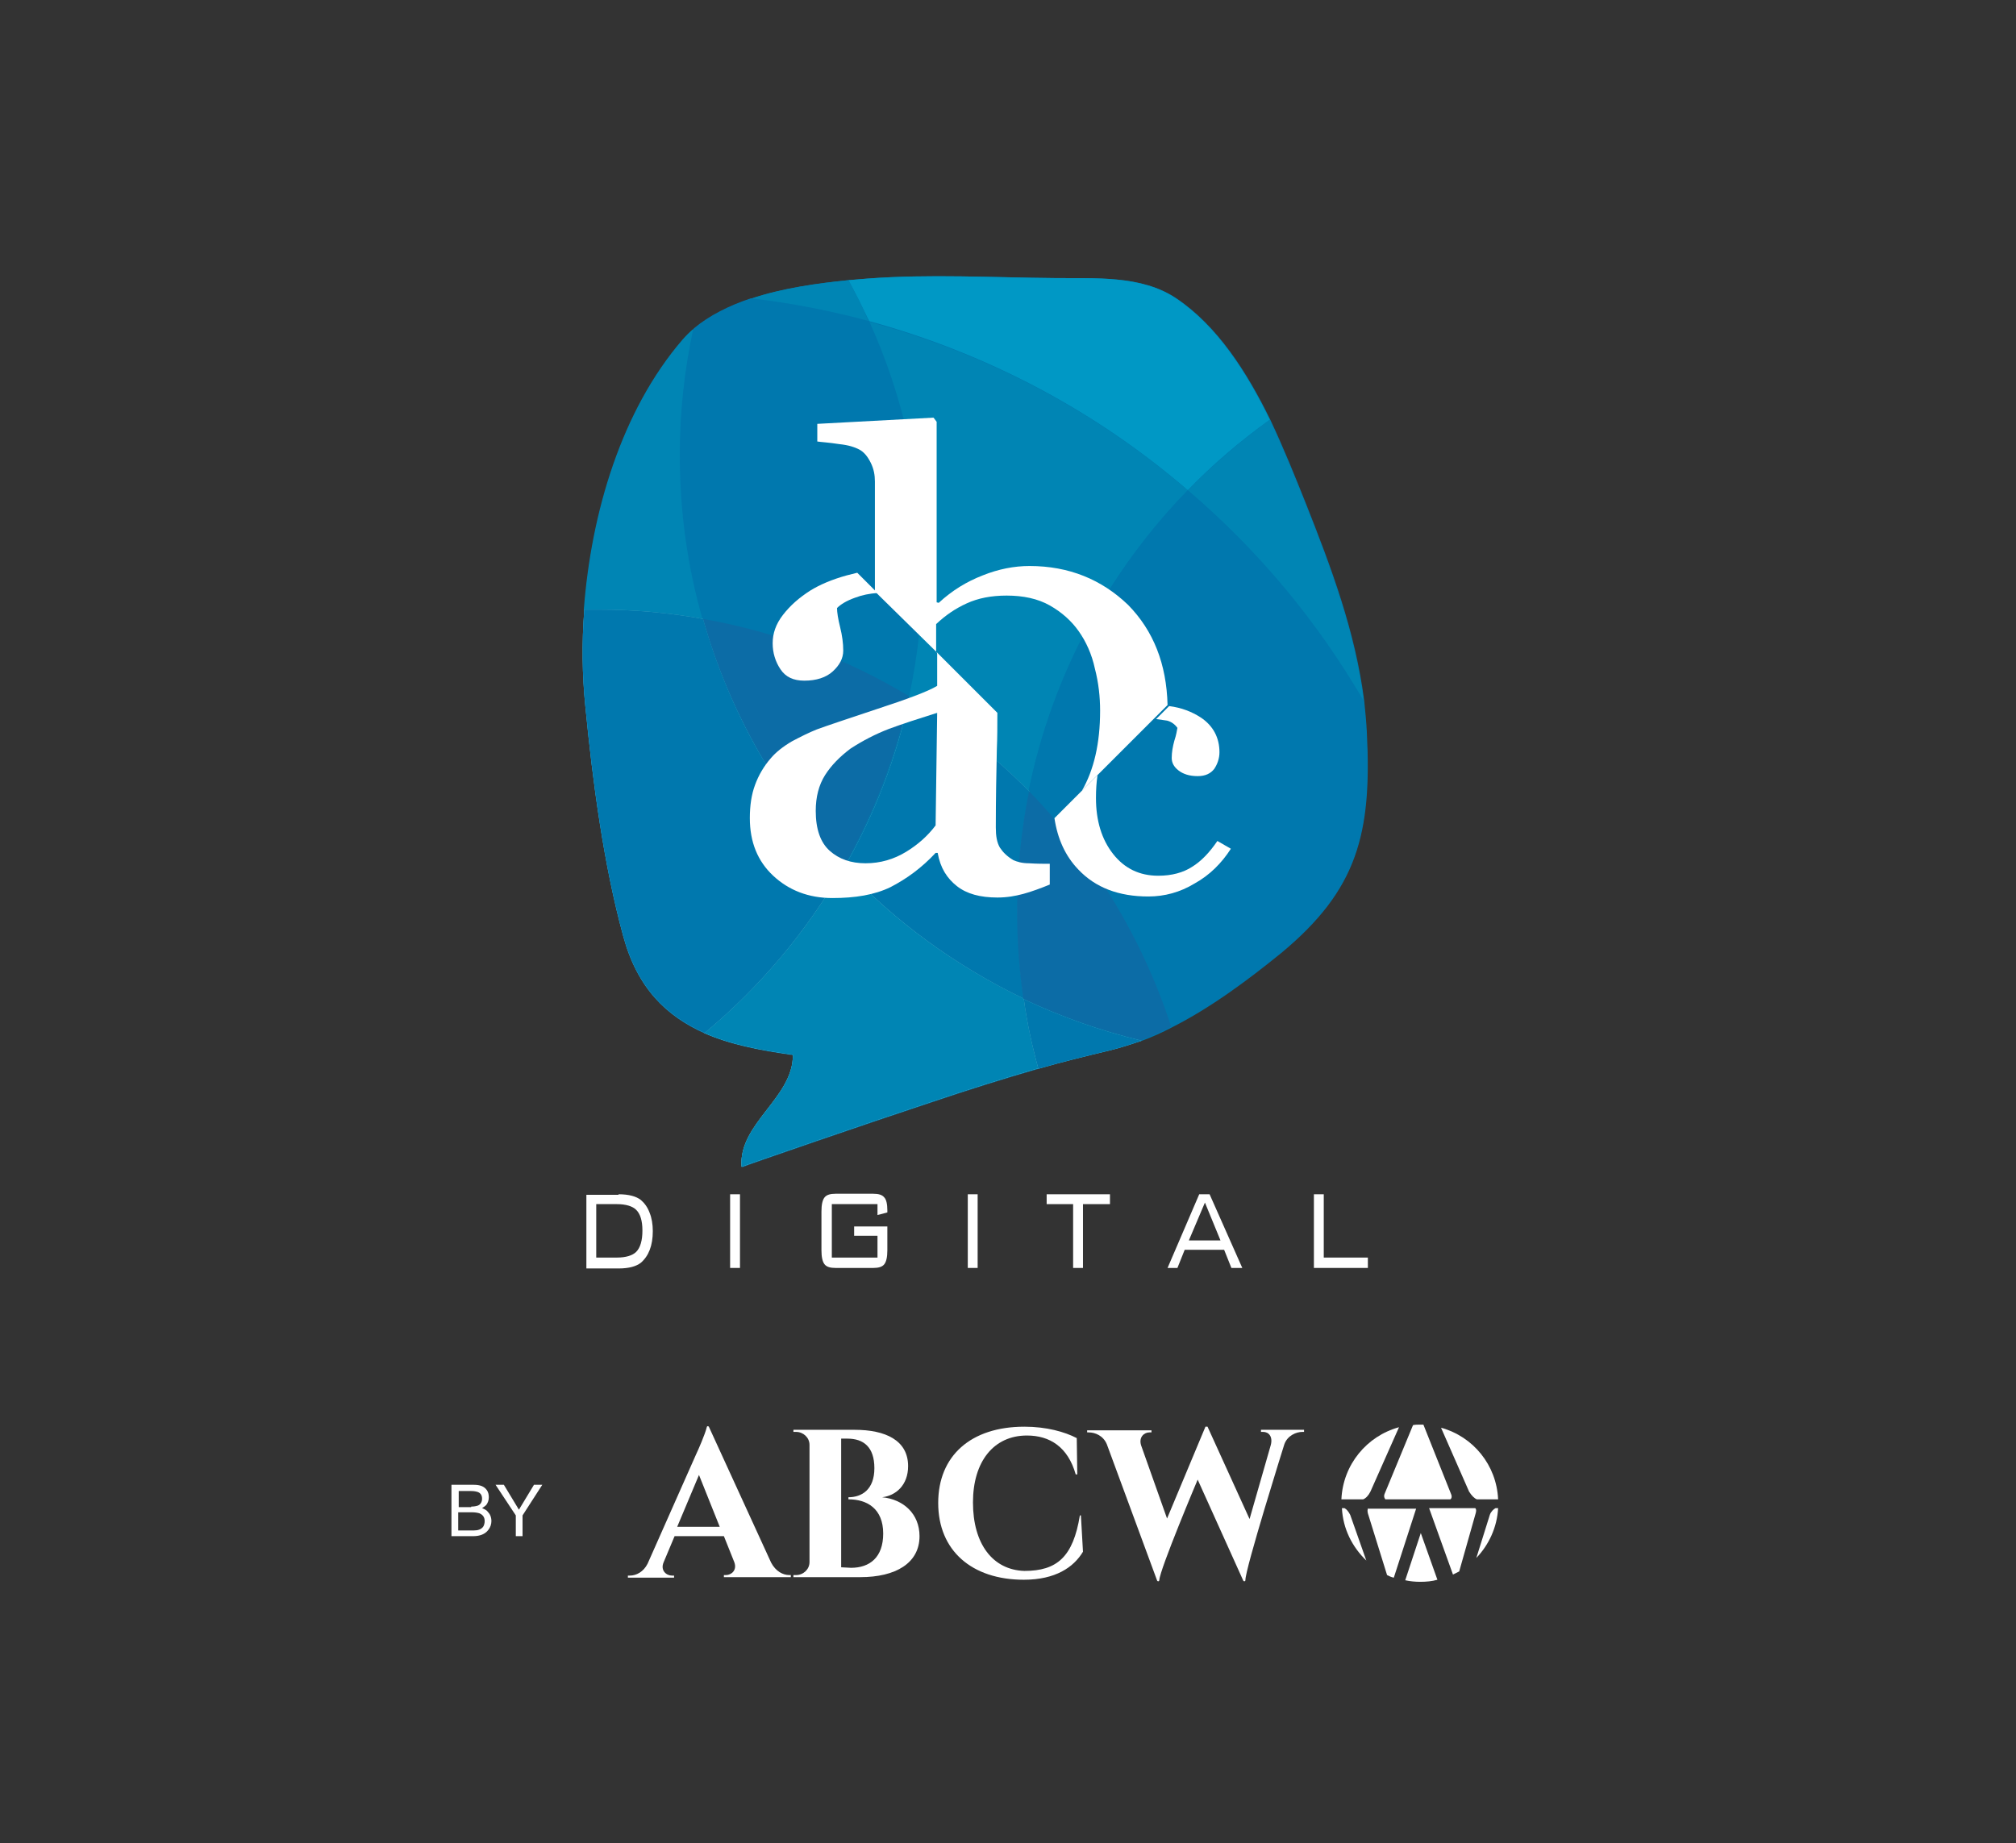 <?xml version="1.0" encoding="utf-8"?>
<!-- Generator: Adobe Illustrator 24.2.1, SVG Export Plug-In . SVG Version: 6.00 Build 0)  -->
<svg version="1.1" id="Layer_1" xmlns="http://www.w3.org/2000/svg" xmlns:xlink="http://www.w3.org/1999/xlink" x="0px" y="0px"
	 viewBox="0 0 388.5 355.3" style="enable-background:new 0 0 388.5 355.3;" xml:space="preserve">
<rect x="0" y="0" width="388.5" height="355.3" fill="#333333" stroke="none"/>
<style type="text/css">
	.st0{fill:#FFFFFF;}
	.st1{fill:#0078AE;}
	.st2{fill:#0098C5;}
	.st3{fill:#0085B4;}
	.st4{fill:#56B6CD;}
	.st5{fill:#0C6CA6;}
	.st6{fill:none;}
</style>
<g>
	<g>
		<g>
			<path class="st0" d="M119.2,230.2c2,0,3.4,0.4,4.3,1.1c0.7,0.6,1.3,1.4,1.7,2.5c0.4,1,0.6,2.2,0.6,3.5c0,2.8-0.8,4.8-2.3,6.1
				c-0.9,0.7-2.3,1.1-4.3,1.1H113v-14.2H119.2z M118.9,232.1h-4v10.3h4c1.7,0,3-0.4,3.7-1.1c0.8-0.8,1.2-2.2,1.2-4.1
				c0-1.9-0.4-3.2-1.2-4C121.9,232.5,120.6,232.1,118.9,232.1z"/>
			<path class="st0" d="M140.7,244.4v-14.2h1.9v14.2H140.7z"/>
			<path class="st0" d="M169.1,232.1h-8.8v10.3h8.8v-4.2h-4.5v-1.8h6.4v4.6c0,1.3-0.2,2.2-0.6,2.7c-0.4,0.5-1.1,0.7-2.1,0.7h-7.3
				c-1,0-1.7-0.2-2.1-0.7c-0.4-0.5-0.6-1.4-0.6-2.7v-7.5c0-1.3,0.2-2.2,0.6-2.7c0.4-0.5,1.1-0.7,2.1-0.7h7.3c1,0,1.7,0.2,2.1,0.7
				c0.4,0.4,0.6,1.3,0.6,2.5v0.4l-1.9,0.5V232.1z"/>
			<path class="st0" d="M186.5,244.4v-14.2h1.9v14.2H186.5z"/>
			<path class="st0" d="M208.7,232.1v12.3h-1.9v-12.3h-5.1v-1.9h12.2v1.9H208.7z"/>
			<path class="st0" d="M225,244.4l6.1-14.2h2l6.3,14.2h-2.1l-1.4-3.5h-7.6l-1.4,3.5H225z M229.1,239.1h6.1l-3-7.3L229.1,239.1z"/>
			<path class="st0" d="M253.2,244.4v-14.2h1.9v12.2h8.5v2H253.2z"/>
		</g>
		<g>
			<path class="st1" d="M263.4,141.1c-0.1-2-0.3-4-0.5-6c-1.7-13.3-6.3-25.6-11.3-38.2c-2-5-4.2-10.5-6.8-16
				c-4.5-9.2-10.2-18.1-18.1-23.4c-6.7-4.5-15.7-3.8-23.3-3.9c-12-0.1-24.3-0.8-36.2,0.1c-1.1,0.1-2.4,0.2-3.6,0.3
				c-5.9,0.6-12.7,1.5-18.9,3.6c-4.2,1.4-8,3.3-11,5.8c-0.8,0.7-1.5,1.4-2.1,2.1c-11.7,13.6-17.6,33.3-19,52.1
				c-0.5,6.4-0.4,12.7,0.2,18.6c1.4,14.4,3.5,30.4,7.3,44.3c2.7,10,8.3,15.4,15.7,18.7c5,2.2,10.7,3.3,17.1,4.2
				c0.1,8.3-10.5,13.2-9.9,21.6c0.6-0.3,24.4-8.5,36.5-12.5c7.1-2.4,13.8-4.5,20.7-6.5c4.5-1.3,9-2.4,13.6-3.5
				c2.1-0.5,4.2-1.2,6.3-1.9c1.9-0.7,3.9-1.6,5.8-2.6c7.5-3.8,14.6-9.1,21-14.3C261.6,171.5,264.4,160.7,263.4,141.1z"/>
			<g>
				<path class="st2" d="M228.9,94.5c4.8-5,10.1-9.5,15.8-13.6c-4.5-9.2-10.2-18.1-18.1-23.4c-6.7-4.5-15.7-3.8-23.3-3.9
					c-12-0.1-24.3-0.8-36.2,0.1c-1.1,0.1-2.4,0.2-3.6,0.3c1.4,2.6,2.7,5.2,4,7.9C190.5,68.2,211.4,79.4,228.9,94.5z"/>
				<path class="st3" d="M228.9,94.5c-17.6-15.1-38.5-26.3-61.5-32.5c6.6,14.6,10.3,30.8,10.3,47.8c0,8.4-0.9,16.6-2.6,24.5
					c8.5,5.1,16.2,11.3,23.1,18.3C202.8,130.2,213.6,110.2,228.9,94.5z"/>
				<path class="st3" d="M115.2,117.6c6.9,0,13.6,0.6,20.2,1.8c-2.9-10.1-4.4-20.7-4.4-31.7c0-8.3,0.9-16.4,2.6-24.3
					c-0.8,0.7-1.5,1.4-2.1,2.1c-11.7,13.6-17.6,33.3-19,52.1C113.4,117.6,114.3,117.6,115.2,117.6z"/>
				<path class="st3" d="M163.5,54c-5.9,0.6-12.7,1.5-18.9,3.6c7.8,0.9,15.4,2.4,22.8,4.4C166.3,59.2,164.9,56.6,163.5,54z"/>
				<path class="st1" d="M135.5,119.3c14.3,2.5,27.7,7.6,39.7,14.9c1.7-7.9,2.6-16.1,2.6-24.5c0-17-3.7-33.2-10.3-47.8
					c-7.4-2-15-3.5-22.8-4.4c-4.2,1.4-8,3.3-11,5.8c-1.7,7.8-2.6,15.9-2.6,24.3C131.1,98.6,132.6,109.3,135.5,119.3z"/>
				<path class="st3" d="M228.9,94.5c13.4,11.5,24.9,25.3,33.9,40.6c-1.7-13.3-6.3-25.6-11.3-38.2c-2-5-4.2-10.5-6.8-16
					C239.1,85,233.8,89.5,228.9,94.5z"/>
				<path class="st1" d="M228.9,94.5c-15.3,15.7-26.2,35.7-30.7,58.1c12.4,12.7,21.9,28.1,27.4,45.4c7.5-3.8,14.6-9.1,21-14.3
					c14.9-12.1,17.7-22.9,16.7-42.5c-0.1-2-0.3-4-0.5-6C253.9,119.7,242.4,106,228.9,94.5z"/>
				<path class="st4" d="M162.6,167.1c-7,12.2-16.1,23.1-26.9,32c5,2.2,10.7,3.3,17.1,4.2c0.1,8.3-10.5,13.2-9.9,21.6
					c0.6-0.3,24.4-8.5,36.5-12.5c7.1-2.4,13.8-4.5,20.7-6.5c-1.2-4.4-2.1-8.9-2.8-13.5C184.2,186.2,172.4,177.6,162.6,167.1z"/>
				<path class="st4" d="M162.6,167.1c-7,12.2-16.1,23.1-26.9,32c5,2.2,10.7,3.3,17.1,4.2c0.1,8.3-10.5,13.2-9.9,21.6
					c0.6-0.3,24.4-8.5,36.5-12.5c7.1-2.4,13.8-4.5,20.7-6.5c-1.2-4.4-2.1-8.9-2.8-13.5C184.2,186.2,172.4,177.6,162.6,167.1z"/>
				<path class="st3" d="M162.6,167.1c-7,12.2-16.1,23.1-26.9,32c5,2.2,10.7,3.3,17.1,4.2c0.1,8.3-10.5,13.2-9.9,21.6
					c0.6-0.3,24.4-8.5,36.5-12.5c7.1-2.4,13.8-4.5,20.7-6.5c-1.2-4.4-2.1-8.9-2.8-13.5C184.2,186.2,172.4,177.6,162.6,167.1z"/>
				<path class="st4" d="M197.3,192.5c-0.8-5.5-1.2-11.2-1.2-17c0-7.8,0.8-15.5,2.3-22.9c-6.9-7-14.7-13.2-23.1-18.3
					c-2.5,11.7-6.8,22.8-12.6,32.9C172.4,177.6,184.2,186.2,197.3,192.5z"/>
				<path class="st1" d="M197.3,192.5c-0.8-5.5-1.2-11.2-1.2-17c0-7.8,0.8-15.5,2.3-22.9c-6.9-7-14.7-13.2-23.1-18.3
					c-2.5,11.7-6.8,22.8-12.6,32.9C172.4,177.6,184.2,186.2,197.3,192.5z"/>
				<path class="st4" d="M162.6,167.1c-12.6-13.3-22-29.7-27.1-47.8c-6.6-1.2-13.3-1.8-20.2-1.8c-0.9,0-1.8,0-2.7,0
					c-0.5,6.4-0.4,12.7,0.2,18.6c1.4,14.4,3.5,30.4,7.3,44.3c2.7,10,8.3,15.4,15.7,18.7C146.5,190.2,155.6,179.4,162.6,167.1z"/>
				<path class="st1" d="M162.6,167.1c-12.6-13.3-22-29.7-27.1-47.8c-6.6-1.2-13.3-1.8-20.2-1.8c-0.9,0-1.8,0-2.7,0
					c-0.5,6.4-0.4,12.7,0.2,18.6c1.4,14.4,3.5,30.4,7.3,44.3c2.7,10,8.3,15.4,15.7,18.7C146.5,190.2,155.6,179.4,162.6,167.1z"/>
				<path class="st5" d="M175.2,134.2c-12-7.2-25.4-12.4-39.7-14.9c5.1,18.1,14.6,34.4,27.1,47.8C168.3,157,172.6,145.9,175.2,134.2
					z"/>
				<path class="st4" d="M200.1,206c4.5-1.3,9-2.4,13.6-3.5c2.1-0.5,4.2-1.2,6.3-1.9c-7.9-1.9-15.5-4.6-22.7-8
					C197.9,197.1,198.9,201.6,200.1,206z"/>
				<path class="st1" d="M200.1,206c4.5-1.3,9-2.4,13.6-3.5c2.1-0.5,4.2-1.2,6.3-1.9c-7.9-1.9-15.5-4.6-22.7-8
					C197.9,197.1,198.9,201.6,200.1,206z"/>
				<path class="st5" d="M196,175.5c0,5.8,0.4,11.4,1.2,17c7.2,3.4,14.8,6.1,22.7,8c1.9-0.7,3.9-1.6,5.8-2.6
					c-5.6-17.2-15.1-32.7-27.4-45.4C196.8,160,196,167.6,196,175.5z"/>
			</g>
			<g>
				<g>
					<path class="st6" d="M163.9,144.5c-2.1,1.4-3.7,3.1-4.9,5.1c-1.2,1.9-1.8,4.3-1.8,6.9c0,3.5,0.9,6,2.7,7.7
						c1.8,1.6,4.1,2.4,6.9,2.4c3,0,5.6-0.7,7.8-2.2c2.3-1.4,4.2-3.1,5.7-5.1l0.4-21.6c-3.5,1-6.7,2.1-9.3,3.1
						C168.7,141.8,166.2,143,163.9,144.5z"/>
					<path class="st0" d="M156.2,113.8c-2.2,1.4-3.9,2.9-5.3,4.7c-1.4,1.8-2,3.6-2,5.5c0,1.8,0.5,3.5,1.5,5c1,1.5,2.5,2.2,4.6,2.2
						c2.3,0,4.2-0.6,5.5-1.8c1.3-1.2,2-2.5,2-4c0-1.4-0.2-2.9-0.6-4.5c-0.4-1.6-0.6-2.9-0.6-3.7c0.7-0.7,1.8-1.4,3.5-2
						c1.3-0.5,2.8-0.8,4.3-0.9l-3.9-3.9c-0.7,0.2-1.3,0.3-2,0.5C160.3,111.7,158,112.7,156.2,113.8z"/>
					<g>
						<path class="st0" d="M198.3,166.4c-1.4,0-2.3-0.3-3-0.6c-1.2-0.7-2-1.5-2.6-2.4c-0.6-1-0.8-2.3-0.8-3.9
							c0-5.5,0.1-10.5,0.2-15.1c0.1-2.2,0.1-4.5,0.1-7l-11.7-11.7c0,0.1,0.1,0.2,0.1,0.3v6.2c-1.8,1.1-5.9,2.6-11.7,4.5
							c-5.7,1.9-9.6,3.2-11.5,3.9c-1.5,0.6-3.1,1.4-4.8,2.3c-1.7,1-3.1,2.1-4.1,3.3c-1.3,1.5-2.3,3.2-3,5.1c-0.7,1.9-1,4-1,6.4
							c0,4.6,1.5,8.3,4.5,11.1c3,2.8,6.8,4.3,11.4,4.3c4.4,0,8.1-0.6,11.2-2.1c3.1-1.6,6-3.7,8.7-6.6h0.4c0.5,2.9,1.8,4.9,3.7,6.4
							c1.9,1.5,4.5,2.2,7.8,2.2c1.9,0,3.5-0.3,5-0.7c1.5-0.4,3.4-1.1,5.1-1.8v-4C201.3,166.5,199.7,166.5,198.3,166.4z M180.3,159.1
							c-1.5,2-3.4,3.7-5.7,5.1c-2.3,1.4-4.9,2.2-7.8,2.2c-2.8,0-5.1-0.8-6.9-2.4c-1.8-1.6-2.7-4.2-2.7-7.7c0-2.7,0.6-5,1.8-6.9
							c1.2-1.9,2.9-3.6,4.9-5.1c2.3-1.5,4.8-2.8,7.4-3.8c2.7-1,5.8-2,9.3-3.1L180.3,159.1z"/>
					</g>
				</g>
				<g>
					<path class="st0" d="M198.4,109.1c-3,0-6,0.6-9,1.8c-3.1,1.2-5.9,2.9-8.5,5.3l-0.4-0.1V81.3l-0.6-0.8l-22.4,1.2v3.4
						c0.6,0.1,2.3,0.2,4.2,0.5c1.9,0.2,3,0.6,3.8,1c1,0.5,1.7,1.4,2.3,2.6c0.6,1.2,0.8,2.4,0.8,3.6v21.2l11.8,11.6v-5.3
						c1.8-1.7,3.7-3,5.9-4c2.2-1,4.7-1.5,7.7-1.5c3.2,0,6,0.6,8.3,1.9s4.2,3,5.6,5c1.4,2,2.5,4.4,3.1,7.2c0.7,2.7,1,5.4,1,8.1
						c0,6.3-1.2,11.4-3.5,15.4l16.5-16.5c-0.2-7.9-2.7-14.3-7.6-19.3C212.3,111.7,206,109.1,198.4,109.1z"/>
				</g>
				<g>
					<path class="st0" d="M226.9,140.3c-0.1,0.5-0.2,1.3-0.6,2.5c-0.3,1.1-0.5,2.2-0.5,3.3c0,0.9,0.4,1.7,1.3,2.4
						c0.9,0.7,2.1,1.1,3.7,1.1c1.5,0,2.5-0.5,3.2-1.4c0.6-0.9,1-2,1-3.2c0-2.8-1.2-5.1-3.6-6.7c-1.7-1.1-3.7-1.9-6.1-2.2l-2.5,2.5
						c0.7,0.1,1.4,0.2,2.1,0.3C225.7,139.1,226.4,139.6,226.9,140.3z"/>
					<path class="st0" d="M221.3,172.8c3.1,0,6.1-0.8,8.9-2.5c2.9-1.6,5.2-3.9,7-6.7l-2.6-1.5c-1.5,2.2-3.1,3.9-4.9,5
						c-1.7,1.1-3.9,1.7-6.5,1.7c-3.6,0-6.5-1.4-8.7-4.2c-2.2-2.8-3.3-6.4-3.3-10.8c0-1.6,0.1-3,0.3-4.4l-8.3,8.3
						c0.6,4,2.1,7.3,4.6,9.9C211.1,171.1,215.6,172.8,221.3,172.8z"/>
				</g>
			</g>
		</g>
	</g>
	<g>
		<g>
			<g>
				<path class="st0" d="M148.6,301.2c0.9,1.7,2.3,2.4,3.5,2.4h0.3v0.4h-12.9v-0.4h0.4c1,0,2.2-0.9,1.6-2.5l-2-5h-9.5l-2.1,5
					c-0.7,1.6,0.5,2.6,1.6,2.6h0.4v0.4H121v-0.4h0.4c1.2,0,2.6-0.7,3.4-2.3l9.4-21.2c0.3-0.6,1.7-3.8,2-5.1c0-0.1,0.1-0.2,0.2-0.2
					l0,0c0.1,0,0.2,0.1,0.2,0.1L148.6,301.2z M138.7,294.3l-4-10l-4.2,10H138.7z"/>
				<path class="st0" d="M164.7,275.6c5.9,0,10.3,2,10.3,7c0,3.7-2.4,5.7-5,6c4.1,0.4,7.2,3.2,7.2,7.5c0,5.2-4.6,7.9-11.4,7.9h-12.9
					l0-0.4h0.5c1.4,0,2.6-1.1,2.6-2.5v-22.6c0-1.4-1.2-2.5-2.6-2.5h-0.5l0-0.4L164.7,275.6z M164,302.2c3.6,0,6.2-2,6.2-6.6
					c0-4.8-3.1-6.6-6.7-6.6l0-0.4c2.6,0,5-1.5,5-5.6c0-4.1-2.1-5.7-5.2-5.7h-1.2v24.8L164,302.2z"/>
				<path class="st0" d="M208.3,292.1l0.4,7c-1.8,3-5.3,5.4-11.4,5.4c-10,0-16.5-5.6-16.5-14.8c0-9.1,6.3-14.7,16.6-14.7
					c4.3,0,7.8,1,10.1,2.2l0.1,7h-0.3c-1.5-5.3-5-7.5-9.4-7.5c-6.4,0-10.4,5-10.4,12.9c0,8,3.8,13,9.9,13.2c6.3,0,9.4-2.7,10.7-10.7
					L208.3,292.1z"/>
				<path class="st0" d="M251.3,275.6v0.4H251c-1.2,0-2.9,0.7-3.5,2.4c0,0-7.6,24.2-7.5,26.2c0,0.1-0.1,0.2-0.2,0.2l0,0
					c-0.1,0-0.2-0.1-0.2-0.1l-8.8-19.5c0,0-7.3,17.3-7.4,19.4c0,0.1-0.1,0.2-0.2,0.2h0c-0.1,0-0.2-0.1-0.2-0.1l-9.7-26.3
					c-0.7-1.7-2.3-2.3-3.5-2.3h-0.3v-0.4h12.4v0.4h-0.4c-1,0-2.1,0.9-1.6,2.5l5,14.1l7.4-17.7l0.4,0l8.1,17.8l4.1-14.3
					c0.4-1.6-0.4-2.5-1.5-2.5h-0.4v-0.4L251.3,275.6z"/>
			</g>
			<g>
				<path class="st0" d="M270.8,304.6c0.9,0.2,1.9,0.3,2.9,0.3c1.1,0,2.3-0.1,3.3-0.4l-3.2-9L270.8,304.6z"/>
				<path class="st0" d="M284.6,289l4.1,0c-0.3-6.6-4.8-12.1-11-13.8l5.4,12.3C283.6,288.3,284.1,288.8,284.6,289z"/>
				<path class="st0" d="M263.7,290.7c-0.2,0.2-0.2,0.6-0.1,1l3.7,11.9c0.4,0.2,0.8,0.4,1.3,0.5l4.3-13.3H263.7z"/>
				<path class="st0" d="M259.1,290.7h-0.5c0.2,4,2,7.5,4.7,10.1l-3.1-8.8C259.9,291.4,259.5,290.9,259.1,290.7z"/>
				<path class="st0" d="M266.9,288.9c0,0.1,0.1,0.1,0.1,0.1h6.4h1.4h4.7c0,0,0.1-0.1,0.1-0.1c0.2-0.2,0.2-0.6,0-1l-5.3-13.3
					c-0.2,0-0.5,0-0.7,0c-0.4,0-0.9,0-1.3,0.1l-5.5,13.3C266.7,288.3,266.7,288.6,266.9,288.9z"/>
				<path class="st0" d="M287.1,292l-2.6,8.3c2.4-2.5,4-5.9,4.2-9.6h-0.5C287.8,290.9,287.3,291.4,287.1,292z"/>
				<path class="st0" d="M269.6,275.1c-6.2,1.7-10.8,7.2-11.1,13.9h4.2c0.5-0.2,1-0.7,1.4-1.5L269.6,275.1z"/>
				<path class="st0" d="M275.4,290.7l4.6,12.8c0.4-0.2,0.8-0.4,1.2-0.6l3.2-11.3c0.1-0.4,0.1-0.7-0.1-0.9H275.4z"/>
			</g>
		</g>
		<path class="st0" d="M87,286.2h4.3c1.2,0,2,0.3,2.5,1c0.3,0.4,0.4,0.9,0.4,1.4c0,0.6-0.2,1.1-0.5,1.5c-0.2,0.2-0.5,0.4-0.8,0.6
			c0.5,0.2,0.9,0.4,1.1,0.7c0.4,0.4,0.7,1,0.7,1.8c0,0.6-0.2,1.2-0.6,1.7c-0.6,0.8-1.6,1.2-2.9,1.2H87V286.2z M90.8,290.4
			c0.6,0,1-0.1,1.3-0.2c0.5-0.2,0.8-0.7,0.8-1.3c0-0.7-0.3-1.1-0.8-1.3c-0.3-0.1-0.7-0.2-1.3-0.2h-2.4v3.1H90.8z M91.3,295
			c0.8,0,1.4-0.2,1.8-0.7c0.2-0.3,0.3-0.7,0.3-1.1c0-0.7-0.3-1.2-1-1.5c-0.3-0.1-0.8-0.2-1.4-0.2h-2.7v3.5H91.3z"/>
		<path class="st0" d="M95.5,286.2h1.6l2.9,4.8l2.9-4.8h1.6l-3.8,5.9v4h-1.3v-4L95.5,286.2z"/>
	</g>
</g>
</svg>
